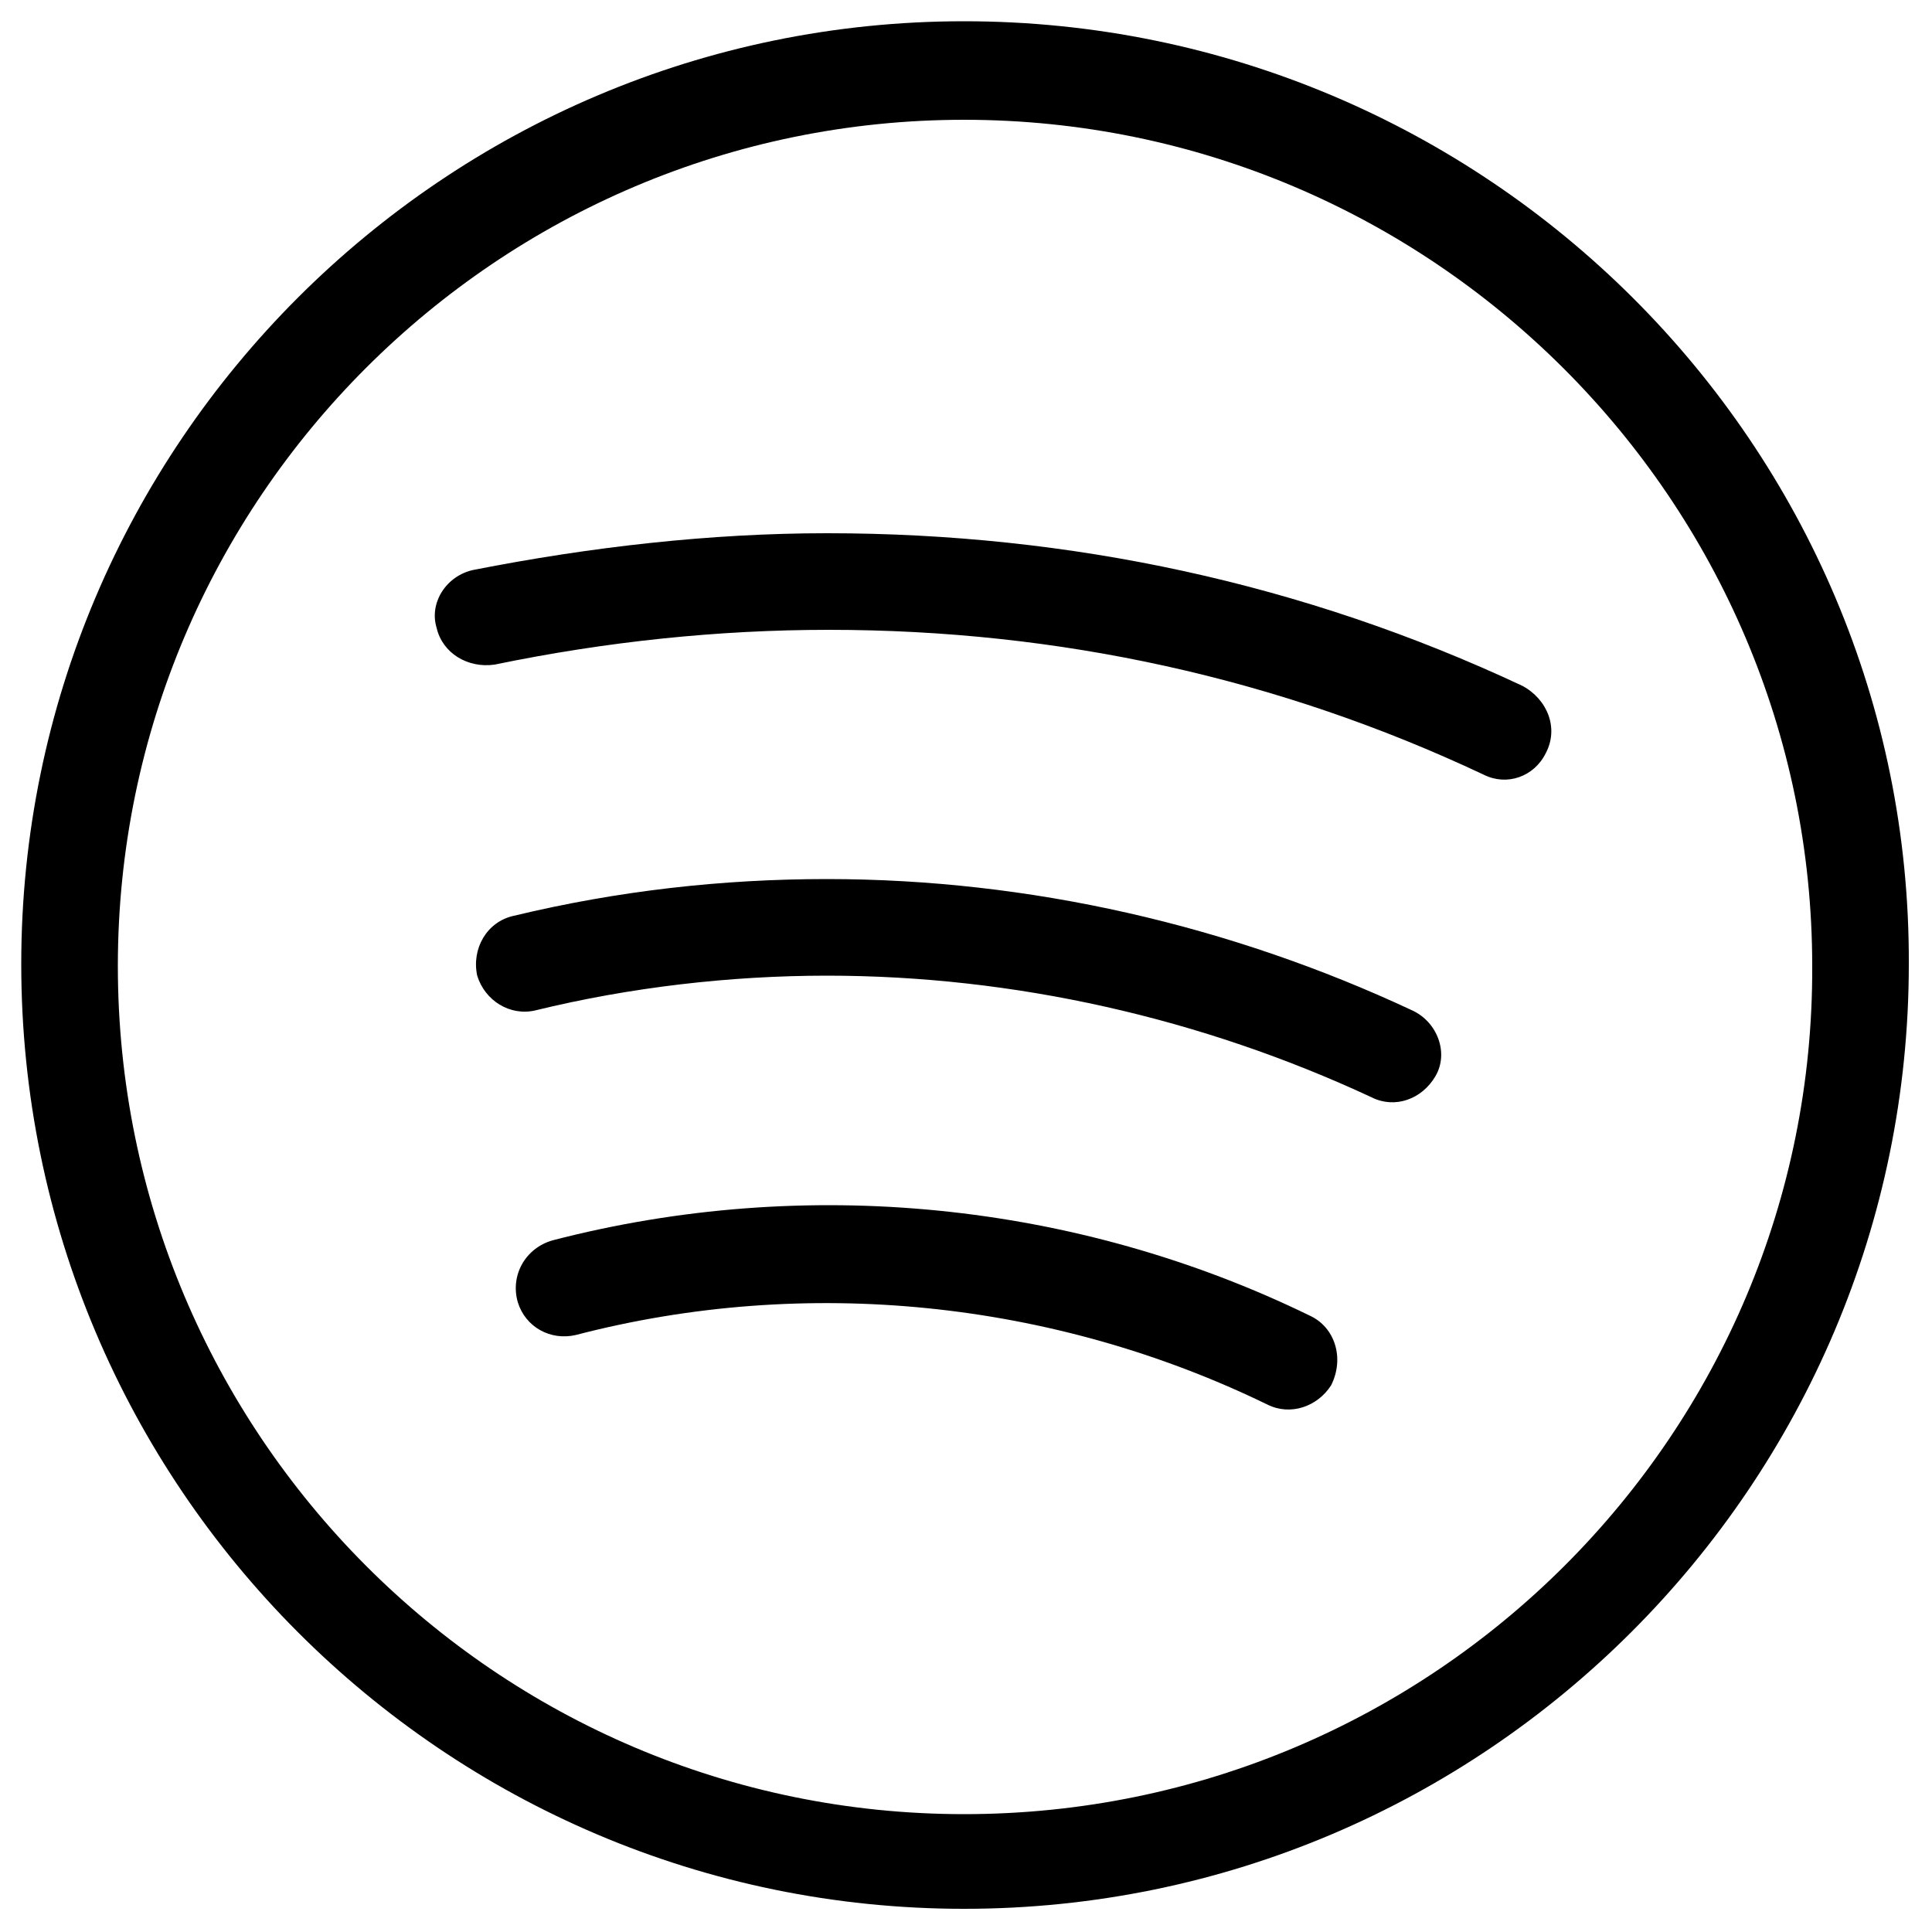 <?xml version="1.0" encoding="utf-8"?>
<!-- Generator: Adobe Illustrator 19.0.0, SVG Export Plug-In . SVG Version: 6.00 Build 0)  -->
<svg version="1.1" id="Layer_1" xmlns="http://www.w3.org/2000/svg" xmlns:xlink="http://www.w3.org/1999/xlink" x="0px" y="0px"
	 width="100px" height="100px" viewBox="-74 0 100 100" style="enable-background:new -74 0 100 100;" xml:space="preserve">
<g>
	<path d="M-6.2,68.1c-12.1-5.9-26.1-7.3-39.2-3.9c-1.4,0.4-2.2,1.8-1.8,3.2l0,0c0.4,1.3,1.7,2,3,1.7c11.9-3.1,24.7-1.8,35.8,3.6
		c1.2,0.6,2.6,0.1,3.3-1l0,0C-4.4,70.3-4.9,68.7-6.2,68.1z"/>
	<path d="M-0.9,52.3c-9.4-4.4-19.8-6.8-30.3-6.8c-5.4,0-10.8,0.6-16.2,1.9c-1.4,0.3-2.2,1.7-1.9,3.1l0,0c0.4,1.3,1.7,2.1,3,1.8
		c4.9-1.2,10.1-1.8,15.1-1.8c9.7,0,19.4,2.2,28.2,6.3c1.2,0.6,2.6,0.1,3.3-1.1C1,54.5,0.4,52.9-0.9,52.3z"/>
	<path d="M4.8,35.5c-11.3-5.3-23.4-7.9-36-7.9c-6,0-12.2,0.7-18.3,1.9c-1.4,0.3-2.3,1.7-1.9,3l0,0c0.3,1.3,1.6,2.1,3,1.9
		c5.8-1.2,11.6-1.8,17.3-1.8c11.9,0,23.3,2.5,33.9,7.5C4,40.7,5.4,40.2,6,39l0,0C6.7,37.7,6.1,36.2,4.8,35.5z"/>
	<path d="M-24.1,1.1C-51,1.1-72.9,23-72.9,49.9c0,27,21.9,48.9,48.8,48.9c27,0,48.9-22,48.9-48.9C24.9,23,2.9,1.1-24.1,1.1z
		 M-24.1,93.9c-24.2,0-43.8-19.7-43.8-43.9c0-24.2,19.7-43.8,43.8-43.8c24.2,0,43.9,19.7,43.9,43.8C19.9,74.2,0.2,93.9-24.1,93.9z"
		/>
</g>
</svg>
